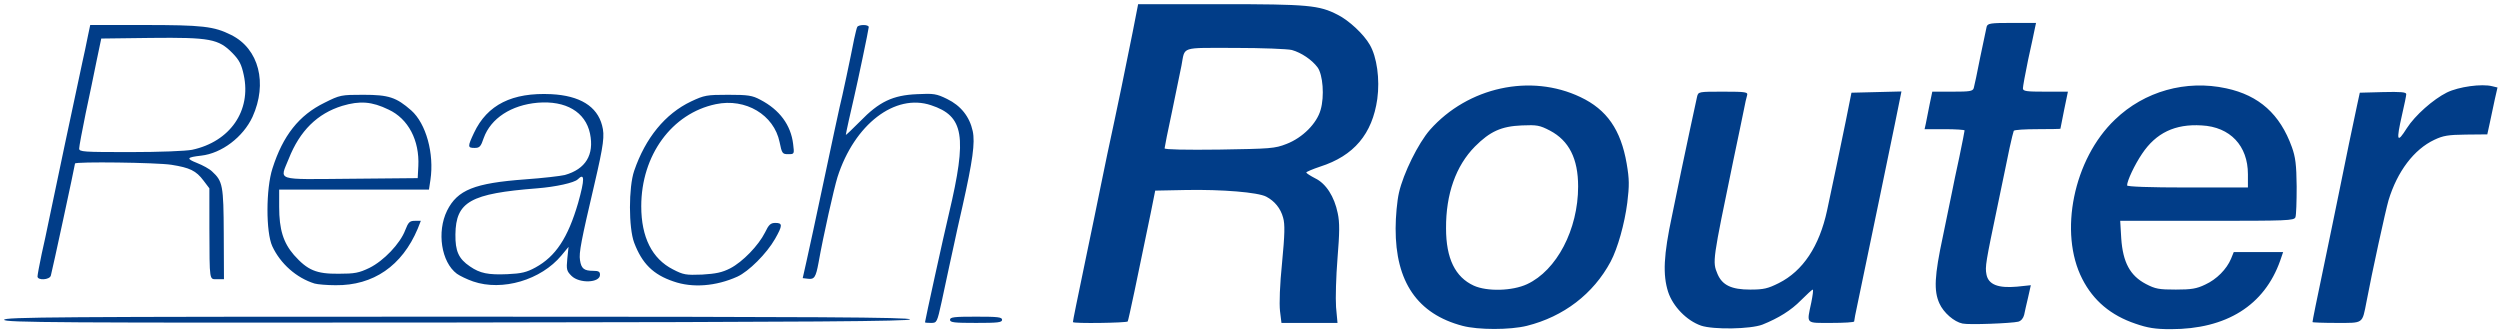 <svg version="1.0" xmlns="http://www.w3.org/2000/svg" viewBox="0 0 12000 1600"><path d="M7020 1564c-216-57-322-211-321-468 0-56 7-132 16-171 21-93 93-238 149-302 182-205 483-271 722-157 127 60 194 157 222 319 13 76 13 105 3 188-13 101-46 219-80 283-83 155-226 264-402 308-81 20-234 20-309 0zm310-200c142-66 245-262 245-469 0-134-44-220-135-268-50-26-63-28-135-25-99 4-153 29-225 101-92 93-140 229-139 393 0 145 44 234 133 275 64 29 185 26 256-7zm835 199c-69-24-135-92-158-162-26-82-22-176 19-367 19-93 39-189 44-214 17-81 70-331 76-356 6-24 7-24 126-24 109 0 119 2 114 18-3 9-10 40-15 67-6 28-28 138-51 245-100 484-101 485-76 545 23 54 67 75 157 75 65 0 85-5 137-31 116-58 195-177 232-349 32-149 60-284 90-430l27-135 120-3 120-3-32 158c-49 239-90 435-179 863-9 41-16 78-16 83 0 4-49 7-110 7-125 0-118 7-96-97 7-35 11-63 7-63-3 0-28 23-56 51-48 49-108 86-185 117-57 22-235 25-295 5zm2086-9c-119-40-203-111-256-215-114-222-42-576 157-765 141-136 341-192 534-150 158 34 258 124 315 282 17 47 22 84 23 189 0 72-2 138-6 148-7 16-37 17-424 17h-417l5 85c8 114 42 178 118 218 46 24 63 27 144 27 74 0 100-4 141-24 55-25 103-74 124-124l13-32h237l-14 41c-76 215-258 329-525 329-75 0-111-6-169-26zm539-718c0-136-85-227-222-234-128-8-219 36-286 136-36 53-72 130-72 152 0 6 107 10 290 10h290v-64zm-1370 717c-40-8-91-52-111-97-27-60-24-131 17-322 19-93 39-189 44-214s20-100 35-167c14-67 25-124 25-127s-43-6-96-6h-96l6-27c3-16 11-56 18-91l13-62h97c83 0 97-2 102-17 3-10 17-76 31-148 15-72 29-138 31-147 5-16 19-18 121-18h116l-6 28c-3 15-17 82-32 149-14 67-25 129-25 137 0 14 17 16 108 16h108l-18 87c-10 49-18 89-18 91 0 1-49 2-109 2-61 0-112 3-115 8-2 4-11 41-20 82-8 41-34 163-56 270-59 282-62 300-55 337 9 49 56 67 146 59l67-7-13 58c-8 32-16 70-19 84-4 16-14 29-28 33-32 8-238 16-268 9zM20 1535c0-13 247-15 2176-15 1736 0 2175 3 2172 13-4 9-450 13-2176 15-1927 2-2172 0-2172-13zm4420 12c0-7 90-418 115-522 88-372 72-468-86-520-173-58-368 92-449 345-17 55-68 281-91 411-13 70-20 81-51 77l-25-3 18-80c10-44 48-219 84-390s70-328 75-350c11-42 54-245 70-328 6-27 12-53 15-58 8-12 55-12 55 1 0 10-54 267-70 335-15 63-40 176-40 182 0 3 30-26 68-64 92-95 157-126 274-131 80-4 93-2 144 23 66 32 108 85 123 154 12 56 0 142-49 361-17 74-35 155-40 180s-16 74-24 110-24 111-36 168c-22 100-23 102-51 102-16 0-29-1-29-3zm120-12c0-13 21-15 125-15s125 2 125 15-21 15-125 15-125-2-125-15zm590 11c0-7 20-105 65-321 25-121 55-263 65-315 11-52 27-129 35-170 44-203 99-469 122-587l26-133h396c421 0 473 5 562 51 54 27 125 93 154 144 34 58 49 165 36 260-24 168-112 273-275 325-36 12-66 25-66 28 1 4 20 16 43 28 52 25 92 88 108 167 10 46 9 94-1 217-7 87-10 192-7 234l7 76h-269l-7-57c-4-36-1-126 10-233 13-135 14-184 5-215-12-45-41-80-81-101s-212-35-383-32l-150 3-21 105c-64 312-107 516-111 523s-263 11-263 3zm1025-855c78-30 146-99 164-164 19-65 11-169-15-204-27-36-77-70-123-83-20-5-143-10-273-10-266 0-239-9-257 85-6 28-26 126-45 219-20 93-36 173-36 178 0 6 104 8 263 6 246-4 266-5 322-27zm4925 855c0-7 20-105 60-296 22-107 52-249 65-315s36-176 50-245c15-69 32-152 39-185l13-60 111-3c86-2 112 0 112 10 0 7-9 51-20 98-29 128-25 141 23 65 39-61 126-138 192-171 57-28 168-43 218-30l25 6-13 57c-7 32-18 83-24 113l-12 55-102 1c-86 1-110 5-152 25-98 46-178 152-220 290-14 48-80 349-106 488-21 107-13 101-144 101-63 0-115-2-115-4zm-9590-185c-87-27-164-95-203-179-31-67-31-276 1-374 50-157 127-255 250-315 74-37 79-38 186-38 122 0 158 12 230 75 71 63 111 207 92 334l-7 46h-719v83c0 109 20 172 71 231 65 73 107 91 214 90 78 0 98-4 148-28 69-34 148-117 172-181 15-39 22-45 46-45h29l-15 38c-75 178-213 273-394 271-42 0-87-4-101-8zm498-564c6-123-48-227-143-271-80-39-138-43-222-18-120 37-204 120-257 254-43 108-72 99 297 96l322-3 3-58zm263 554c-29-10-64-27-78-37-75-56-97-201-47-303 50-100 132-132 374-150 85-6 171-16 191-21 100-28 142-97 121-199-22-104-116-159-251-148-127 11-225 75-259 169-14 42-20 48-44 48-34 0-34-6-3-72 64-136 184-195 371-186 137 7 220 58 244 150 13 48 8 90-37 283-63 269-75 329-69 364 6 40 19 51 64 51 25 0 32 4 32 19 0 39-99 43-137 5-23-23-25-31-20-82l6-57-34 41c-98 118-284 173-424 125zm299-67c97-53 156-142 205-310 32-114 32-147-2-113-16 16-105 36-195 43-320 25-390 64-392 221-1 80 15 117 70 154 48 33 87 41 180 37 67-3 92-9 134-32zm663 67c-98-33-151-86-189-186-27-71-27-267 0-345 54-158 149-274 273-333 64-30 75-32 178-32 96 0 116 3 155 24 92 48 146 121 157 212 6 49 6 49-24 49-27 0-30-3-41-58-27-131-163-212-306-182-211 44-358 245-358 490 0 149 52 252 152 303 50 26 62 28 140 25 66-4 96-10 135-30 60-31 136-110 167-172 18-38 27-46 50-46 35 0 35 12-2 77-40 70-126 156-181 181-102 46-215 55-306 23zm-3053-24c0-7 9-56 20-108 12-52 25-114 30-139 15-76 144-683 165-780 8-36 20-91 26-123l12-57h257c281 0 337 6 420 48 133 66 175 232 102 393-45 97-148 175-246 186-70 8-74 14-21 35 28 11 61 29 73 41 51 47 55 66 56 299l1 218h-32c-39 0-37 16-38-246V904l-28-37c-36-48-66-62-154-76-70-11-463-16-463-6 0 8-110 518-116 538-6 21-64 24-64 4zm742-608c182-39 285-187 248-359-11-51-21-71-54-105-67-68-107-76-391-73l-239 3-22 105c-12 58-35 173-53 255-17 83-31 158-31 168 0 16 20 17 245 17 142 0 266-5 297-11z" fill="#013d88"/></svg>